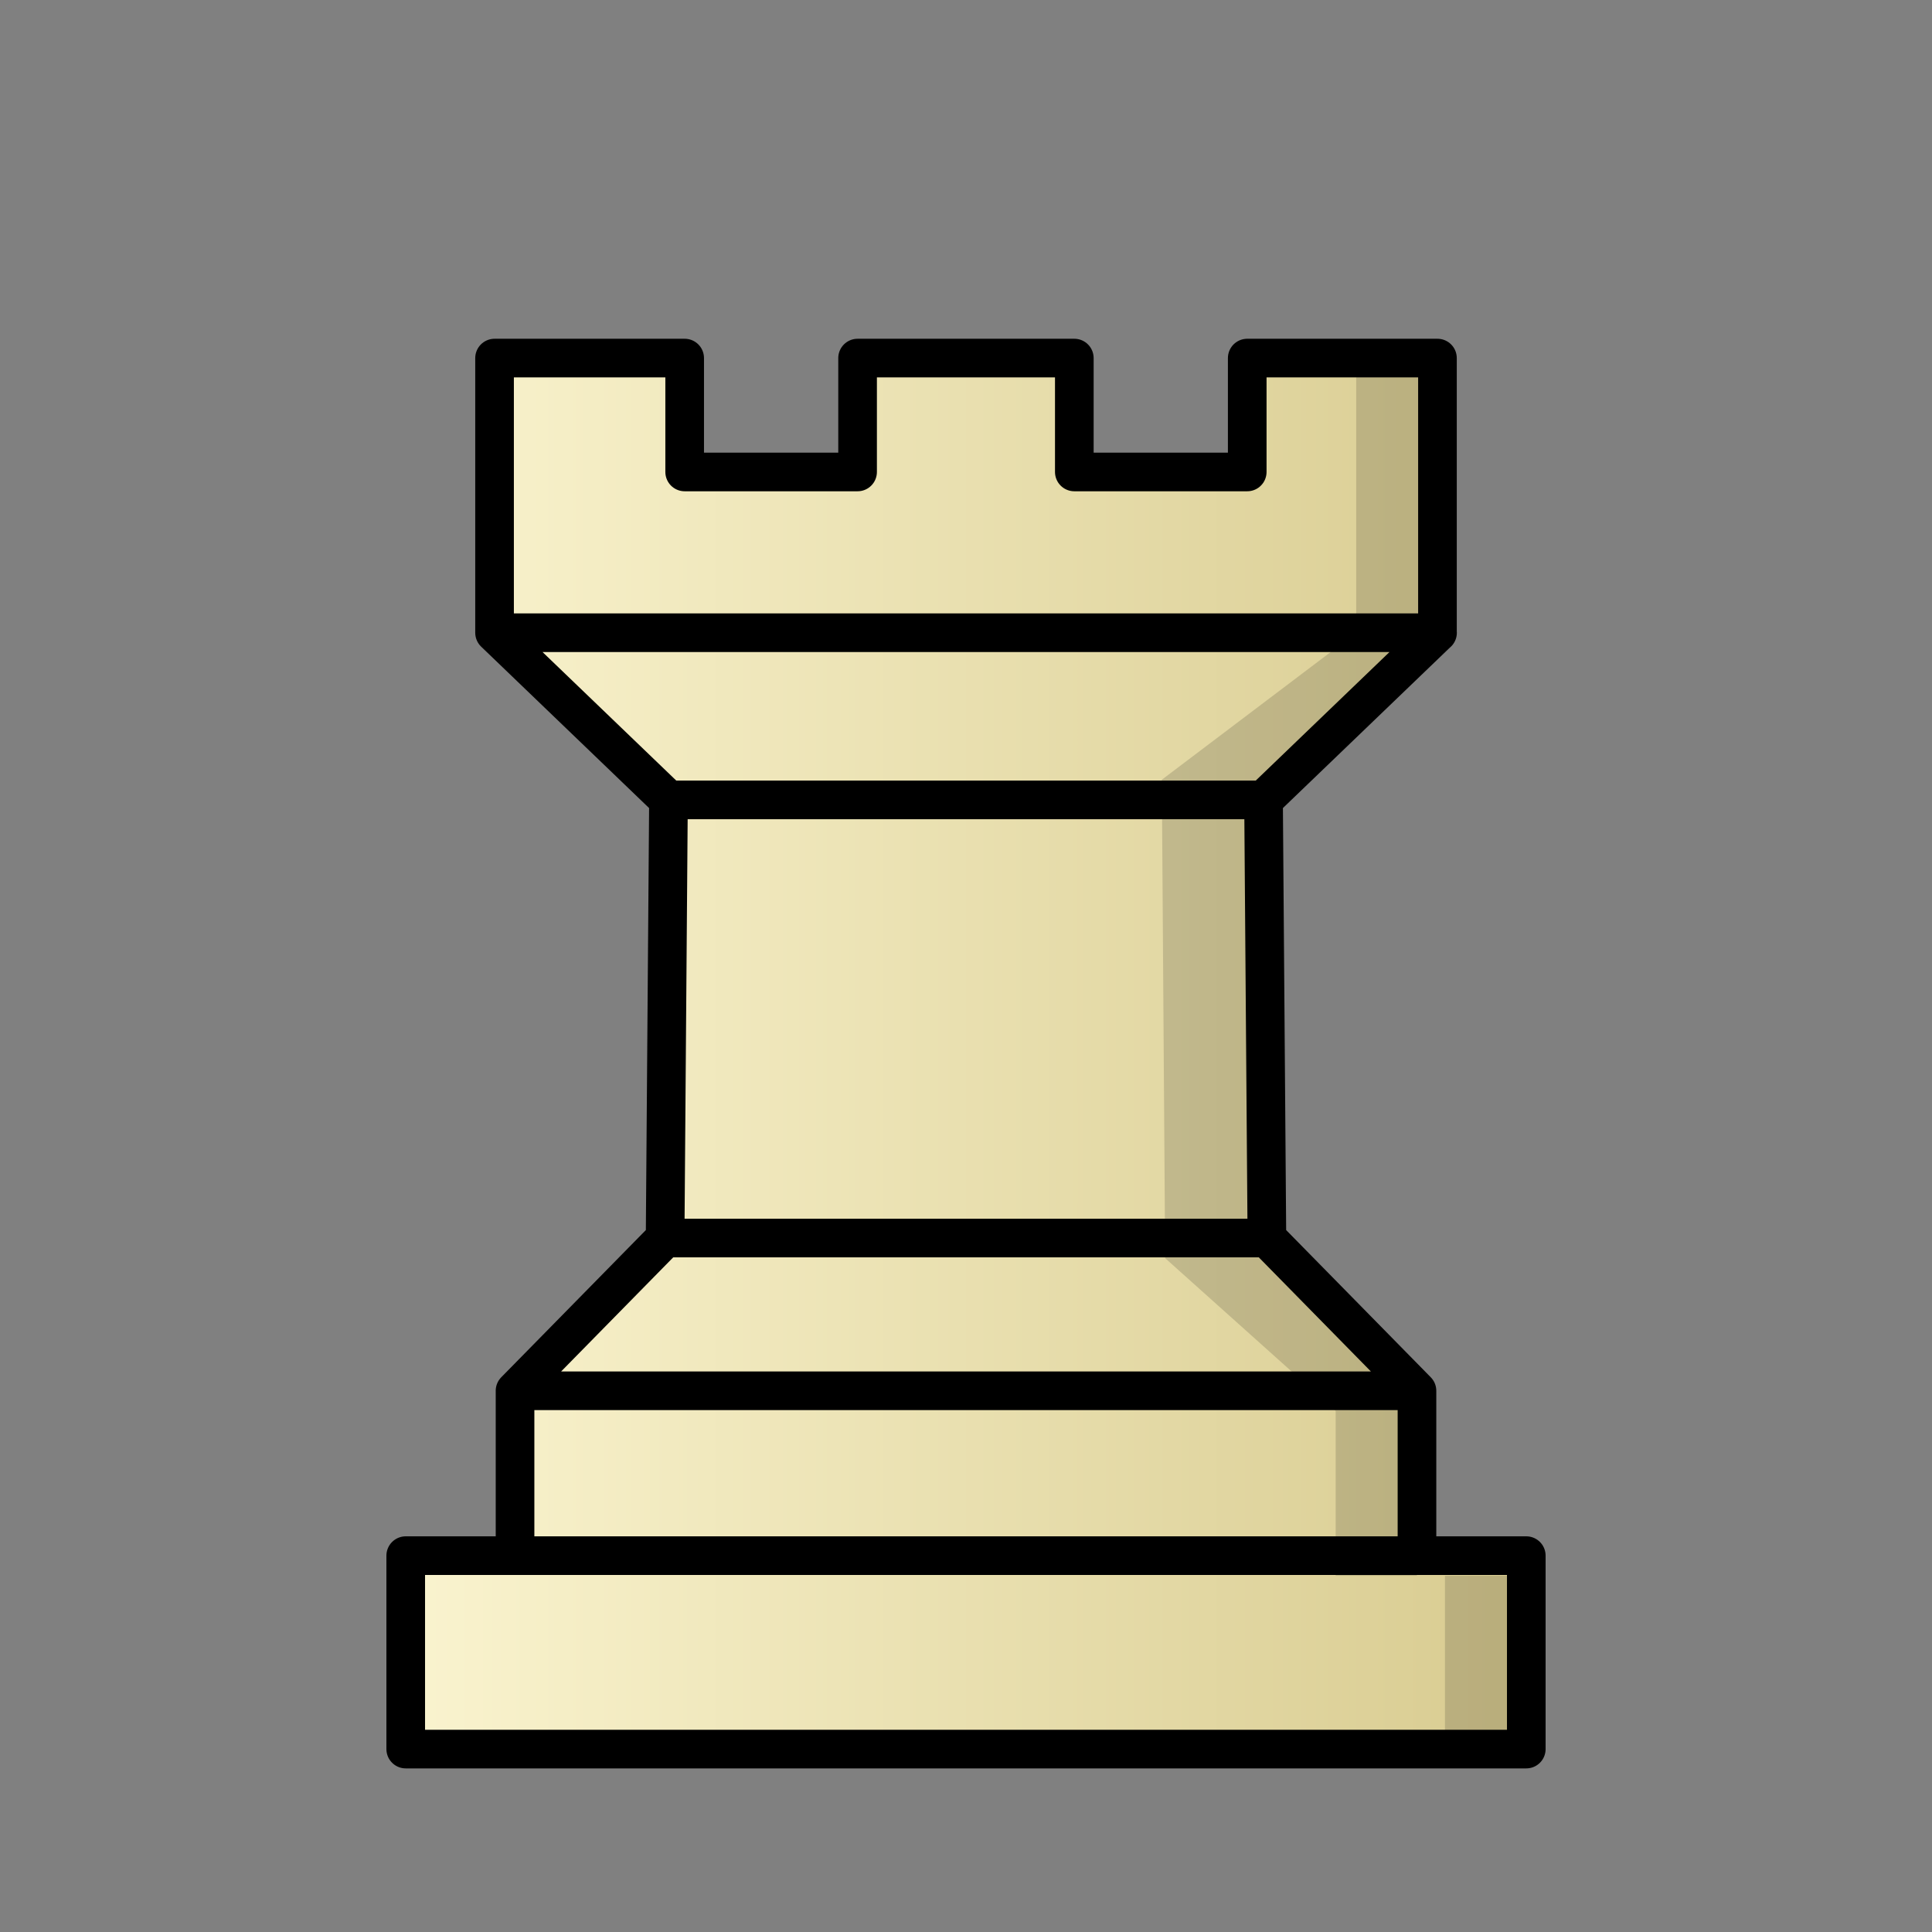 <?xml version="1.0" encoding="UTF-8"?>
<svg width="50mm" height="50mm" clip-rule="evenodd" fill-rule="evenodd" image-rendering="optimizeQuality" shape-rendering="geometricPrecision" text-rendering="geometricPrecision" version="1.1" viewBox="0 0 50 50" xmlns="http://www.w3.org/2000/svg" xmlns:cc="http://creativecommons.org/ns#" xmlns:dc="http://purl.org/dc/elements/1.1/" xmlns:rdf="http://www.w3.org/1999/02/22-rdf-syntax-ns#" xmlns:xlink="http://www.w3.org/1999/xlink">
 <rect x="0" y="0" width="50" height="50" fill="#808080" stroke="none"/>
 <defs>
  <linearGradient id="linearGradient2640-8" x1="9.241" x2="40.761" y1="27.266" y2="27.266" gradientTransform="matrix(.985 0 0 .986 .376 .641)" gradientUnits="userSpaceOnUse">
   <stop stop-color="#fbf5d1" offset="0"/>
   <stop stop-color="#d7ca8e" offset="1"/>
  </linearGradient>
 </defs>
 <path d="m13.335 40.26h23.396m-23.402-4.266h23.342m-19.458-3.954h15.575m-15.488-11.339h15.402m-19.903-4.326h24.404m-24.404-7.108v7.108l4.501 4.326-0.087 11.339-3.884 3.954v4.266h-2.829v5.006h29v-5.006h-2.829v-4.266l-3.884-3.954-0.087-11.339 4.501-4.326v-7.108h-4.923v2.947h-4.475v-2.947h-5.609v2.947h-4.475v-2.947z" clip-rule="evenodd" fill="url(#linearGradient2640-8)" fill-rule="evenodd" image-rendering="optimizeQuality" shape-rendering="geometricPrecision" stroke="#000" stroke-linecap="round" stroke-linejoin="round"/>
 <path d="m35.099 9.267v7.108l-5.031 3.804 0.086 12.382 4.413 3.954 5.17e-4 5.35e-4v4.266h2.828v4.485h2.103v-4.485h-2.829v-4.266l-5.17e-4 -5.35e-4 -3.883-3.954-0.086-11.861 4.501-4.326v-7.108z" clip-rule="evenodd" fill-rule="evenodd" image-rendering="optimizeQuality" opacity=".15" shape-rendering="geometricPrecision"/>
</svg>
